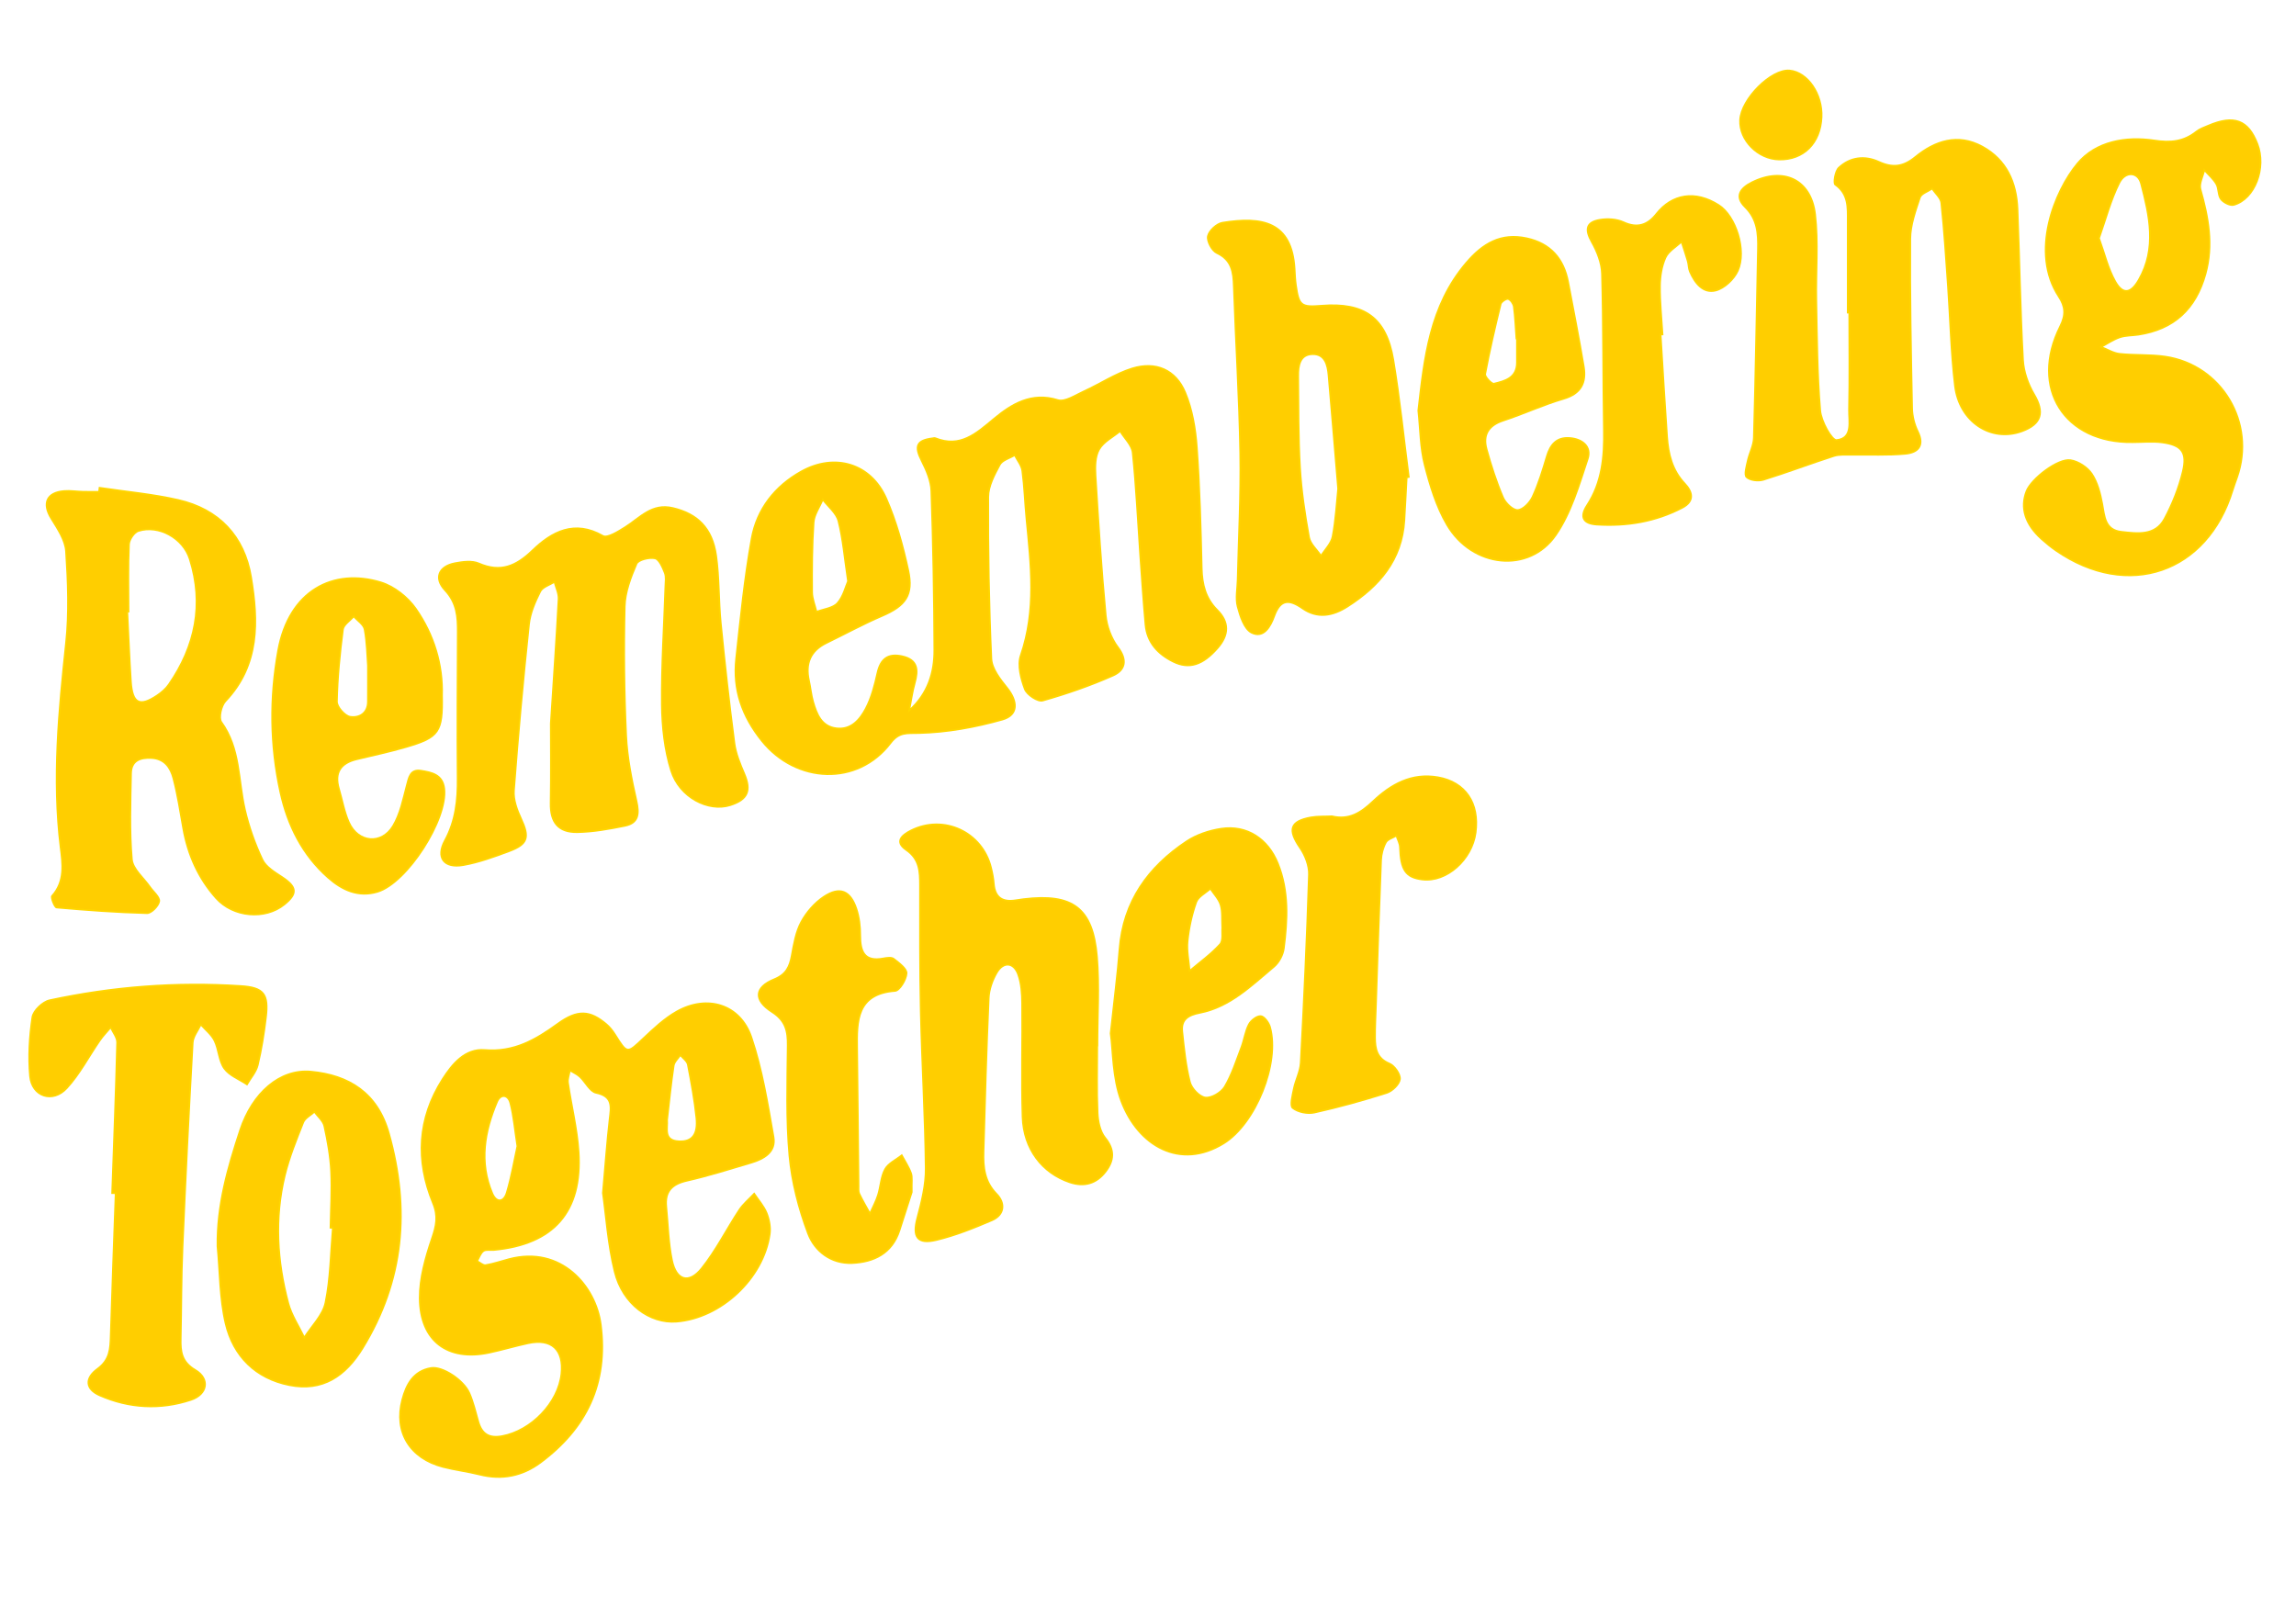 <?xml version="1.0" encoding="utf-8"?>
<!-- Generator: Adobe Illustrator 27.4.1, SVG Export Plug-In . SVG Version: 6.00 Build 0)  -->
<svg version="1.1" id="rt" xmlns="http://www.w3.org/2000/svg" xmlns:xlink="http://www.w3.org/1999/xlink" x="0px" y="0px"
	 viewBox="0 0 1417.32 992.13" style="enable-background:new 0 0 1417.32 992.13;" xml:space="preserve">
<style type="text/css">
	.st0{fill:#FFCE00;stroke:#FFD700;stroke-miterlimit:10;}
</style>
<g>
	<path class="st0" d="M339.99,446.65c1.89-29.36,3.55-53.1,4.8-76.86c0.18-3.46-1.64-7.03-2.53-10.54
		c-3.01,1.94-7.37,3.19-8.76,5.96c-3.16,6.33-6.2,13.25-6.93,20.18c-3.62,34.18-6.73,68.43-9.31,102.71
		c-0.42,5.62,1.87,11.9,4.34,17.2c5.36,11.53,4.44,15.8-7.2,20.17c-9.27,3.47-18.73,6.92-28.41,8.64
		c-11.99,2.13-17.08-4.68-11.34-15.23c6.67-12.27,7.96-25.02,7.83-38.55c-0.28-29.96-0.05-59.92,0.08-89.88
		c0.04-9.53-0.45-18.16-7.85-26.04c-7.05-7.51-3.89-14.79,6.14-16.7c4.77-0.91,10.51-1.68,14.68,0.13
		c13.54,5.86,23.06,1.73,33.25-8.11c11.9-11.49,25.87-18.9,43.39-8.88c2.75,1.57,9.56-2.76,13.82-5.44
		c9.12-5.73,16.29-14.85,29.36-11.77c14.92,3.52,24.34,12.13,26.77,29.55c1.91,13.68,1.47,27.68,2.83,41.46
		c2.45,24.75,5.19,49.49,8.42,74.15c0.84,6.44,3.47,12.79,6.06,18.83c4.49,10.46,2.23,16.04-8.69,19.49
		c-13.41,4.24-31.3-4.82-36.48-21.34c-4.05-12.94-5.58-27.1-5.73-40.75c-0.26-24.38,1.39-48.78,2.19-73.18
		c0.09-2.76,0.56-5.82-0.4-8.23c-1.34-3.38-3.43-8.35-5.99-8.89c-3.57-0.76-10.32,0.88-11.39,3.37c-3.58,8.32-7.06,17.44-7.28,26.33
		c-0.64,26.51-0.35,53.09,0.88,79.58c0.63,13.6,3.36,27.22,6.38,40.54c1.79,7.9,1.27,13.59-7.15,15.3
		c-9.68,1.97-19.57,3.76-29.4,3.93c-11.82,0.2-16.66-6.24-16.48-17.79C340.2,477.71,339.99,459.44,339.99,446.65z"/>
	<path class="st0" d="M1140.58,193.01c0-18.86-0.01-37.71,0-56.57c0-8.32,0.59-16.58-7.68-22.44c-1.23-0.87-0.06-8.37,2.17-10.45
		c7.03-6.56,15.97-7.65,24.67-3.67c8.43,3.85,14.95,3.3,22.54-2.93c12.13-9.95,26.28-14.74,41.43-6.44
		c14.97,8.21,21.07,22.15,21.72,38.61c1.23,31.04,1.71,62.12,3.39,93.14c0.39,7.23,3.14,14.96,6.84,21.24
		c6.51,11.02,4.71,18.28-7.52,22.76c-19.04,6.97-38.7-5.71-41.38-28.15c-2.43-20.35-2.87-40.94-4.3-61.41
		c-1.2-17.15-2.32-34.32-4.11-51.41c-0.33-3.11-3.69-5.9-5.65-8.83c-2.61,1.81-6.76,3.11-7.55,5.53c-2.7,8.24-5.84,16.86-5.91,25.36
		c-0.26,34.9,0.43,69.81,1.12,104.71c0.09,4.81,1.37,9.97,3.48,14.27c4.39,8.95,0.06,13.13-7.65,13.85
		c-10.92,1.02-21.99,0.43-32.99,0.61c-3.75,0.06-7.75-0.36-11.21,0.76c-14.55,4.69-28.86,10.15-43.45,14.66
		c-3.17,0.98-8.26,0.39-10.43-1.66c-1.54-1.46,0.01-6.66,0.75-10.06c1.03-4.77,3.63-9.4,3.76-14.14
		c1.08-38.82,1.72-77.66,2.54-116.49c0.2-9.58-0.27-18.48-7.94-26.03c-6.6-6.49-3.11-11.62,4.33-15.31
		c19.23-9.53,36.36-1.85,38.93,19.75c2.08,17.49,0.38,35.42,0.74,53.15c0.45,22.71,0.54,45.47,2.42,68.08
		c0.55,6.64,7.2,18.48,10.07,18.19c10.24-1.04,7.52-11.53,7.67-18.74c0.42-19.97,0.14-39.95,0.14-59.93
		C1141.2,193.01,1140.89,193.01,1140.58,193.01z"/>
	<path class="st0" d="M677.36,645.42c0,13.88-0.41,27.77,0.21,41.62c0.23,5.26,1.48,11.54,4.63,15.38c6.18,7.55,5.5,14.21,0.24,21
		c-5.64,7.28-13.06,9.55-22.1,6.51c-16.92-5.69-28.49-20.46-29.14-40.39c-0.75-23.3-0.01-46.64-0.26-69.96
		c-0.07-6.02-0.44-12.39-2.43-17.95c-2.74-7.64-9.18-8.1-13.26-1.04c-2.67,4.62-4.67,10.27-4.9,15.56
		c-1.41,31.59-2.28,63.21-3.2,94.82c-0.28,9.53,0.52,18.47,8.02,26.11c5.45,5.56,5.14,12.88-2.91,16.33
		c-11.11,4.77-22.51,9.32-34.21,12.15c-11.88,2.87-14.89-1.9-11.83-13.49c2.65-10.03,5.31-20.49,5.2-30.73
		c-0.35-32.17-2.3-64.32-3.05-96.49c-0.61-26.07-0.45-52.15-0.47-78.23c-0.01-8.49-0.19-16.19-8.5-21.9c-7.28-5-2.9-9.06,2.94-12
		c20.18-10.15,44.06,0.89,49.45,23c0.79,3.23,1.45,6.53,1.7,9.84c0.67,8.63,5.44,11.51,13.44,10.25c1.63-0.26,3.27-0.51,4.91-0.71
		c30.29-3.67,42.78,5.4,45.34,35.51c1.54,18.14,0.28,36.53,0.28,54.81C677.42,645.42,677.39,645.42,677.36,645.42z"/>
	<path class="st0" d="M69.2,736.61c1.09-31,2.31-62,3.09-93c0.08-3.08-2.57-6.22-3.96-9.34c-2.25,2.69-4.73,5.22-6.72,8.1
		c-6.8,9.84-12.4,20.76-20.41,29.45c-8.72,9.46-21.51,5.17-22.68-7.43c-1.12-12.01-0.35-24.42,1.44-36.38
		c0.61-4.05,6.37-9.55,10.6-10.47c38.92-8.4,78.38-11.42,118.13-8.81c14.2,0.93,17.21,5.01,15.5,19.31
		c-1.19,9.9-2.72,19.81-5.04,29.48c-1.03,4.29-4.39,8.02-6.69,12c-4.79-3.21-10.87-5.48-14.03-9.87
		c-3.37-4.68-3.37-11.67-5.99-17.09c-1.84-3.82-5.59-6.71-8.49-10.02c-1.72,3.71-4.74,7.35-4.96,11.14
		c-2.37,42.06-4.48,84.13-6.29,126.22c-0.81,18.82-0.69,37.69-1.13,56.53c-0.19,8.02,0.52,14.37,8.98,19.37
		c9.17,5.42,7.64,15.04-2.69,18.46c-18.91,6.26-38.14,5.22-56.38-2.8c-8.66-3.81-9.35-10.48-1.25-16.4
		c7.65-5.59,7.85-12.44,8.09-20.32c0.88-29.36,2.01-58.72,3.05-88.07C70.66,736.66,69.93,736.63,69.2,736.61z"/>
	<path class="st0" d="M822.2,503.93c10.6,2.53,17.94-2.2,25.24-9.13c11.11-10.54,23.95-17.8,40.25-14.93
		c16.87,2.97,25.7,15.91,23.24,34.19c-2.26,16.79-18.03,30.71-32.83,28.96c-10.36-1.22-13.49-5.89-13.92-19.97
		c-0.07-2.38-1.42-4.72-2.18-7.08c-2.24,1.34-5.43,2.16-6.5,4.15c-1.74,3.22-2.79,7.17-2.94,10.86
		c-1.21,29.85-2.15,59.71-3.17,89.57c-0.23,6.65-0.6,13.3-0.56,19.94c0.04,6.85,0.99,12.88,8.83,16.11c3.16,1.3,6.86,6.57,6.54,9.64
		c-0.33,3.17-4.74,7.41-8.21,8.51c-14.69,4.68-29.59,8.8-44.63,12.14c-4.22,0.94-10.13-0.25-13.4-2.85
		c-1.8-1.43-0.12-7.9,0.71-11.95c1.1-5.37,3.96-10.54,4.24-15.9c2.04-38.75,3.87-77.52,5.08-116.31c0.17-5.47-2.31-11.82-5.48-16.43
		c-7.71-11.22-6.31-16.45,6.76-18.83C813.57,503.88,818.04,504.14,822.2,503.93z"/>
	<path class="st0" d="M562.84,736.02c-1.87,5.84-4.69,14.73-7.57,23.61c-4.62,14.25-15.88,19.6-29.26,20.17
		c-12.86,0.55-23.07-7.23-27.22-18.28c-5.75-15.3-10.01-31.71-11.5-47.96c-2.07-22.53-1.31-45.37-1.06-68.07
		c0.1-8.94-1.22-15.31-9.72-20.75c-11.5-7.36-10.79-15.22,1.35-20.14c7.5-3.04,9.62-7.79,10.89-14.77
		c1.28-7.04,2.53-14.49,5.85-20.64c3.25-6.02,8.3-11.82,13.96-15.58c9.84-6.53,16.41-3.76,20.14,7.56
		c1.69,5.15,2.36,10.85,2.34,16.3c-0.03,10,2.5,16.47,14.25,14.23c2.1-0.4,5.03-0.83,6.42,0.26c3.21,2.5,8.09,6.06,7.93,8.95
		c-0.22,3.91-4.3,10.66-7.11,10.87c-23.76,1.81-23.64,18.48-23.41,35.73c0.37,28.19,0.58,56.39,0.88,84.58
		c0.02,1.66-0.2,3.53,0.47,4.93c1.98,4.17,4.34,8.15,6.56,12.2c1.68-3.8,3.7-7.49,4.94-11.43c1.66-5.26,1.77-11.25,4.35-15.92
		c2.03-3.68,6.79-5.83,10.33-8.65c1.97,3.68,4.36,7.2,5.75,11.09C563.29,726.8,562.69,729.81,562.84,736.02z"/>
	<path class="st0" d="M1025.12,206.57c1.31,21.03,2.51,42.07,3.98,63.09c0.75,10.66,3.11,20.65,10.92,28.9
		c4.58,4.84,6.47,10.75-1.54,14.92c-16.6,8.65-34.38,11.58-52.81,10.4c-7.76-0.5-11.09-4.12-5.93-12.02
		c9.2-14.08,10.63-29.94,10.34-46.34c-0.57-32.19-0.3-64.41-1.2-96.59c-0.18-6.6-2.98-13.65-6.28-19.51
		c-4.36-7.75-3.59-12.34,5.15-13.76c4.66-0.76,10.23-0.43,14.43,1.51c8.63,3.99,14.91,1.73,20.29-5.1
		c9.65-12.25,23.98-14.74,38.52-5.44c10.58,6.77,17.35,28.03,11.79,40.5c-2.34,5.24-8.3,10.85-13.65,12.23
		c-7.78,2-12.91-4.6-15.96-11.65c-0.86-1.98-0.74-4.36-1.35-6.48c-1.16-4.03-2.53-8.01-3.81-12.01c-3.41,3.24-8.11,5.89-9.9,9.86
		c-2.38,5.29-3.34,11.61-3.4,17.5c-0.09,9.96,1,19.94,1.59,29.91C1025.91,206.52,1025.51,206.55,1025.12,206.57z"/>
	<path class="st0" d="M1124.47,72.38c-0.76,16.06-11.09,26.36-26.18,26.12c-13.11-0.21-24.76-11.99-24.15-24.42
		c0.64-12.98,19.32-31.62,30.63-30.55C1115.86,44.57,1125.15,58.18,1124.47,72.38z"/>
	<path class="st0" d="M751.37,376.55c-7.16-7.14-9.3-15.74-9.53-25.64c-0.57-24.96-1.22-49.95-3.02-74.84
		c-0.82-11.4-2.82-23.28-7.17-33.72c-5.85-14.07-18.21-19.4-32.76-14.89c-10.32,3.2-19.67,9.5-29.63,14.04
		c-5.3,2.41-11.84,6.86-16.3,5.47c-16.28-5.08-28.59,2.58-39.48,11.64c-10.98,9.13-20.73,18.07-36.14,11.89
		c-0.46-0.19-1.09,0.01-1.64,0.08c-10.02,1.25-11.37,4.84-6.73,13.98c2.9,5.72,5.71,12.23,5.92,18.47
		c1.13,32.73,1.72,65.49,1.85,98.24c0.06,13.89-3.86,26.9-15.45,37.32c1.11-5.64,1.86-11.38,3.4-16.9
		c2.25-8.01,1.99-14.36-7.75-16.53c-8.79-1.96-13.36,1.58-15.33,10.38c-1.68,7.5-3.64,15.23-7.19,21.94
		c-3.58,6.78-8.99,13.28-18.14,12.15c-9.24-1.14-12.11-8.74-14.32-16.36c-1.23-4.24-1.58-8.73-2.55-13.06
		c-2.38-10.65,0.91-18.49,10.86-23.31c11.38-5.52,22.52-11.62,34.13-16.6c14.56-6.25,19.63-12.77,16.29-28.18
		c-3.26-15.08-7.41-30.26-13.57-44.32c-9.51-21.71-31.86-28.26-52.53-16.72c-16.28,9.09-27.35,23.23-30.62,41.42
		c-4.42,24.49-6.89,49.36-9.57,74.13c-2.06,19.07,3.57,35.48,15.91,50.8c21.2,26.32,59.04,28,79.39,1.37
		c5.34-6.99,9.92-6.02,17.6-6.21c17.27-0.41,34.83-3.6,51.52-8.34c9.92-2.82,9.61-11.18,2.82-19.62c-4.24-5.27-9.37-11.8-9.65-17.97
		c-1.52-33.27-2.04-66.6-1.91-99.91c0.03-6.66,3.79-13.65,7.09-19.81c1.51-2.83,6.05-4.01,9.22-5.94c1.62,3.22,4.21,6.31,4.66,9.69
		c1.31,9.89,1.63,19.91,2.59,29.86c2.72,28.19,6.09,56.23-3.56,84.11c-2.08,6.02,0.12,14.37,2.54,20.81
		c1.29,3.44,8.04,7.91,10.98,7.08c14.77-4.18,29.41-9.24,43.46-15.46c7.67-3.4,9.01-9.64,2.97-17.61
		c-4.07-5.37-6.8-12.81-7.44-19.58c-2.7-28.74-4.54-57.56-6.3-86.38c-0.33-5.38-0.28-11.73,2.23-16.09
		c2.69-4.69,8.49-7.57,12.93-11.23c2.69,4.41,7.26,8.62,7.74,13.26c2.17,20.96,3.15,42.04,4.63,63.07
		c1.01,14.37,1.97,28.75,3.27,43.1c1,11.02,7.64,18.15,17.1,22.84c9.84,4.88,18.31,2.1,27.45-8.39
		C758.7,392,758.98,384.14,751.37,376.55z M502.27,322.52c0.33-4.81,3.66-9.41,5.62-14.11c3.34,4.39,8.41,8.34,9.66,13.27
		c2.82,11.16,3.76,22.81,5.9,37.15c-1.45,3.23-2.82,9.4-6.49,13.5c-2.81,3.14-8.51,3.67-12.93,5.36c-0.95-4.06-2.67-8.11-2.69-12.17
		C501.25,351.18,501.28,336.81,502.27,322.52z"/>
	<path class="st0" d="M465.56,736.96c-3.1,3.31-6.74,6.26-9.2,10c-7.89,11.97-14.35,25.03-23.26,36.13
		c-7.87,9.8-15.69,7.41-18.27-5.03c-2.24-10.79-2.43-22.02-3.53-33.05c-0.95-9.49,3.52-13.95,12.65-16.03
		c13.39-3.05,26.54-7.2,39.72-11.12c7.86-2.34,15.48-6.6,13.84-15.93c-3.63-20.69-6.98-41.71-13.66-61.5
		c-6.88-20.38-27.3-26.57-46.14-15.93c-7.54,4.26-14.12,10.48-20.5,16.49c-10.21,9.62-9.94,9.83-17.66-2.45
		c-1.45-2.3-3.24-4.52-5.3-6.26c-9.96-8.41-17.59-9.22-29.91-0.26c-13.69,9.95-27.08,17.71-45.12,16.21
		c-12.07-1-20.03,8.58-26.06,18.06c-15.44,24.26-16.7,50.24-5.92,76.41c3.37,8.18,2.05,14.09-0.6,21.86
		c-4.03,11.83-7.65,24.57-7.57,36.9c0.18,26.49,17.31,39.1,42.84,33.67c8.08-1.72,16.03-4.12,24.11-5.86
		c14.5-3.11,22.11,4.03,20.51,18.96c-1.91,17.86-18.66,35.07-36.52,38.37c-8.15,1.51-12.62-1.31-14.78-9.05
		c-1.64-5.87-3.06-11.88-5.47-17.44c-3.51-8.1-16.68-16.76-23.74-15.55c-10.74,1.84-15.23,10.04-17.75,19.65
		c-5.2,19.81,4.61,36.1,25.18,41.44c7.45,1.93,15.17,2.83,22.64,4.72c13.78,3.49,26.42,0.88,37.59-7.44
		c28.4-21.13,41.85-48.77,37.21-85.05c-3.06-23.89-24.55-49.07-56.73-40.52c-4.79,1.27-9.52,2.9-14.39,3.7
		c-1.57,0.26-3.48-1.6-5.23-2.49c1.25-2.13,2.06-4.89,3.89-6.2c1.52-1.09,4.25-0.45,6.43-0.65c36.94-3.49,54.72-23.51,52.34-60.6
		c-0.92-14.29-4.48-28.39-6.55-42.63c-0.35-2.44,0.74-5.09,1.16-7.64c2.06,1.29,4.39,2.29,6.14,3.92c3.48,3.27,6.17,9.12,10.02,9.93
		c10.58,2.24,9.2,8.71,8.32,16.3c-1.59,13.77-2.56,27.6-4.16,45.52c1.95,13.71,3.08,31.57,7.3,48.66
		c4.92,19.95,21.65,32.07,38.14,30.79c27.43-2.12,53.76-26.61,57.61-54.14c0.58-4.16-0.33-8.96-1.92-12.9
		C471.54,744.62,468.21,740.93,465.56,736.96z M411.81,691.46c1.34-11.53,2.43-22.58,4.07-33.55c0.35-2.33,2.67-4.36,4.09-6.52
		c1.6,1.95,4.2,3.71,4.62,5.89c2.11,10.88,4.13,21.83,5.27,32.84c1.08,10.4-2.7,14.91-10.78,14.49
		C409.27,704.11,412.31,696.55,411.81,691.46z M312.8,736.32c-1.8,6.01-6.36,6.47-8.94,0.34c-8.06-19.18-4.78-38.1,3-56.44
		c2.17-5.11,6.8-4.39,8.12,0.66c2.08,7.97,2.75,16.31,4.37,26.76C317.49,716.03,315.78,726.37,312.8,736.32z"/>
	<path class="st0" d="M1368.12,113.61c1.58,2.77,1.01,6.94,2.85,9.35c1.6,2.1,5.69,4.17,7.93,3.55
		c13.07-3.62,20.3-22.93,14.61-37.68c-5.68-14.74-14.46-18.03-30.28-11.28c-2.53,1.08-5.29,1.99-7.39,3.67
		c-7.87,6.29-15.94,7.03-26.08,5.49c-17.37-2.63-35.89,0.57-47.29,14.16c-14.2,16.93-29.5,54.96-11.59,82.25
		c3.97,6.04,4.47,11.17,0.88,18.32c-19.13,38.11,2.64,72.31,44.78,71.57c6.05,0,12.19-0.65,18.14,0.14
		c12.02,1.6,15.64,6.03,12.73,18.04c-2.43,10.04-6.38,19.98-11.26,29.09c-5.75,10.73-16.69,9.15-26.59,8.04
		c-10.23-1.14-10.39-9.46-11.84-17.28c-1.19-6.4-2.92-13.24-6.44-18.5c-2.72-4.06-8.32-7.7-13.12-8.45
		c-7.78-1.22-24.24,11.51-27.22,19.14c-4,10.25-0.87,20.4,9.29,29.55c2.87,2.58,5.89,5.04,9.07,7.23
		c44.34,30.54,93.3,13.71,108.93-37.39c0.81-2.65,1.78-5.25,2.7-7.86c11.83-33.63-9.36-69.51-44.49-74.63
		c-9.22-1.34-18.71-0.68-28-1.69c-3.89-0.42-7.58-2.77-11.37-4.25c3.82-2.03,7.46-4.57,11.5-5.94c3.58-1.21,7.6-1.04,11.4-1.61
		c21.98-3.29,35.45-15.77,41.49-37.42c5.03-18.03,1.78-35.05-3.09-52.35c-0.97-3.46,1.49-7.9,2.36-11.88
		C1363.24,107.83,1366.27,110.38,1368.12,113.61z M1320.21,172.84c-4.89,8.48-9.78,9.21-14.46,0.91
		c-4.43-7.86-6.53-17.05-10.01-26.66c4.18-11.8,7.18-23.54,12.48-34.11c3.72-7.43,11.56-6.96,13.46,0.37
		C1326.81,133.13,1331.45,153.35,1320.21,172.84z"/>
	<path class="st0" d="M788.82,533.02c-6.1-15.12-19.11-23.81-35.02-21.4c-7.4,1.12-15.22,3.73-21.41,7.86
		c-23.63,15.75-39.08,37.01-41.33,66.58c-1.18,15.47-3.23,30.88-5.48,51.89c1.51,10.59,1.1,27.4,6.6,41.94
		c10.39,27.47,36.23,42.69,63.22,26.01c19.69-12.17,34.86-49.54,28.6-71.86c-0.76-2.72-3.6-6.55-5.73-6.73
		c-2.37-0.2-6.06,2.65-7.36,5.14c-2.26,4.34-2.87,9.52-4.64,14.16c-3.14,8.25-5.84,16.84-10.3,24.34c-2.12,3.55-8.14,7.1-11.91,6.63
		c-3.62-0.45-8.5-5.58-9.5-9.52c-2.59-10.12-3.61-20.7-4.73-31.15c-0.82-7.68,3.86-10.22,10.86-11.6
		c18.63-3.66,31.81-16.85,45.7-28.44c3.1-2.58,5.62-7.31,6.14-11.34C794.79,567.86,795.73,550.15,788.82,533.02z M753.11,582.99
		c-5.54,6.11-12.4,11.01-18.73,16.39c-0.5-6.15-1.9-12.4-1.26-18.43c0.85-8.11,2.61-16.29,5.32-23.95c1.2-3.39,5.71-5.6,8.72-8.35
		c2.18,3.32,5.21,6.38,6.31,10.03c1.23,4.08,0.71,8.7,1.01,14.26C754.19,575.62,755.18,580.71,753.11,582.99z"/>
	<path class="st0" d="M968.85,270.39c-7.94-0.54-11.85,4.03-14,11.31c-2.51,8.47-5.12,17.01-8.8,25c-1.65,3.58-5.87,8-9.14,8.18
		c-2.96,0.17-7.6-4.3-9.08-7.77c-4.1-9.62-7.35-19.67-10.13-29.78c-2.44-8.86,1.12-14.67,10.22-17.65
		c12.55-4.11,24.62-9.77,37.27-13.46c10.77-3.14,14.15-9.91,12.48-19.91c-2.92-17.44-6.34-34.81-9.64-52.18
		c-2.75-14.5-10.99-23.86-25.57-27.02c-15.85-3.44-27.06,3.07-37.36,15.17c-22.7,26.64-25.95,58.98-29.6,91.17
		c1.24,11.55,1.2,22.88,3.92,33.49c3.27,12.74,7.22,25.87,13.81,37.08c15.61,26.57,50.7,30.24,67.18,6.29
		c9.45-13.72,14.36-30.9,19.73-47.06C982.65,275.65,976.68,270.93,968.85,270.39z M926.38,187.76c0.36-1.45,3.44-3.51,4.64-3.15
		c1.53,0.45,3.22,2.97,3.45,4.78c0.85,6.51,1.11,13.1,1.59,19.66c0.11,0.01,0.22,0.01,0.33,0.02c0,4.93,0.01,9.87,0,14.8
		c-0.02,9.47-7.39,11.37-14.19,13c-1.35,0.32-5.7-4.24-5.39-5.93C919.53,216.46,922.87,202.08,926.38,187.76z"/>
	<path class="st0" d="M274.26,486.87c-1.04-8.77-7.87-10-14.32-11.06c-6.77-1.12-7.55,4.18-8.91,9.32
		c-2.24,8.44-4.01,17.47-8.4,24.78c-7.11,11.83-21.62,10.4-27.23-2.18c-2.9-6.5-4.1-13.75-6.13-20.65
		c-2.99-10.13,1.01-15.94,10.9-18.31c10.17-2.44,20.42-4.63,30.45-7.56c20.51-5.99,22.71-9.26,22.26-31.92
		c0.59-18.67-4.93-37.32-16.17-53.45c-4.97-7.14-13.41-13.82-21.6-16.32c-29.32-8.95-56.69,4.97-63.43,42.09
		c-5.28,29.13-5.02,58.58,1.39,87.59c4.5,20.39,13.58,38.64,29.53,52.7c8.7,7.66,18.58,12.19,30.34,8.71
		C251.26,545.17,276.5,505.81,274.26,486.87z M211.71,388.64c0.38-2.94,4.35-5.41,6.67-8.1c2.32,2.67,6.13,5.05,6.68,8.05
		c1.49,8.1,1.59,16.46,2.05,22.3c0,9.08,0.05,15.71-0.01,22.35c-0.07,7.36-5.64,10.13-10.99,9.26c-3.26-0.54-8.18-6.13-8.11-9.36
		C208.32,418.27,209.81,403.4,211.71,388.64z"/>
	<path class="st0" d="M174.15,541.49c-4.5-2.98-9.98-6.2-12.12-10.7c-4.66-9.82-8.37-20.33-10.83-30.94
		c-4.2-18.16-2.75-37.68-14.54-54.03c-1.81-2.5-0.12-10.14,2.53-12.92c21.26-22.38,20.3-49.5,15.81-76.65
		c-4.18-25.28-19.93-41.86-44.92-47.58c-15.96-3.65-32.42-5.1-48.65-7.54c-0.11,0.82-0.21,1.65-0.32,2.47
		c-3.3,0-6.61,0.07-9.91-0.02c-3.85-0.1-7.74-0.74-11.55-0.44c-10.96,0.87-13.75,7.7-8.01,16.98c3.89,6.3,8.64,13.31,9.09,20.27
		c1.23,18.77,2,37.86,0.01,56.51c-4.47,42.01-8.58,83.83-3.37,126.11c1.24,10.04,2.95,21.11-5.27,30.16
		c-0.8,0.89,1.6,7.03,2.82,7.13c18.58,1.64,37.21,3,55.85,3.5c2.62,0.07,7.12-4.48,7.53-7.35c0.37-2.62-3.65-5.86-5.71-8.84
		c-3.91-5.66-10.64-11.07-11.16-17.03C79.89,513,80.6,495.2,80.91,477.5c0.14-7.84,5.45-9.86,12.56-9.51
		c8.2,0.41,11.82,6.01,13.53,12.53c2.66,10.16,4.24,20.61,6.09,30.98c2.88,16.22,9.38,30.8,20.29,43
		c10.67,11.93,30.3,13.44,42.08,3.96C183.87,551.7,183.36,547.58,174.15,541.49z M104.23,422.55c-1.83,2.66-4.49,4.93-7.18,6.76
		c-10.86,7.34-15.34,5.03-16.23-8.52c-0.94-14.38-1.49-28.79-2.21-43.19c0.25,0,0.5,0,0.75,0c0-13.85-0.34-27.71,0.27-41.53
		c0.13-2.92,3.17-7.41,5.79-8.24c12.5-3.98,27.59,4.32,31.69,17.33C125.9,373.06,120.59,398.83,104.23,422.55z"/>
	<path class="st0" d="M860.08,222.01c-4.36-25.91-17.87-35.4-44.26-33.28c-12.73,1.02-14.04,0.01-15.85-12.75
		c-0.47-3.29-0.6-6.63-0.79-9.96c-1.72-29.31-20.2-32.45-44.56-28.54c-3.53,0.57-8.25,4.91-9,8.29c-0.68,3.03,2.47,9.01,5.45,10.4
		c9.35,4.36,10.24,11.75,10.54,20.55c1.17,34.37,3.38,68.72,3.97,103.1c0.44,26.03-1.01,52.1-1.6,78.15
		c-0.13,5.54-1.37,11.39-0.01,16.54c1.55,5.89,4.1,13.83,8.59,16.09c7.52,3.79,11.75-3.89,14.02-10.2
		c3.76-10.47,9.15-10.59,17.4-4.81c9.24,6.46,18.66,4.76,27.84-1.12c19.56-12.52,33.61-28.63,35.11-53.18
		c0.54-8.85,0.97-17.71,1.45-26.56c0.43-0.08,0.86-0.17,1.29-0.25C866.51,270.31,864.11,246.02,860.08,222.01z M822.6,331.22
		c-0.81,4.28-4.65,7.97-7.11,11.93c-2.56-3.81-6.66-7.34-7.4-11.49c-2.56-14.18-4.72-28.52-5.57-42.89
		c-1.11-18.82-0.91-37.73-1.11-56.6c-0.07-6.4,0.95-13.38,8.87-13.5c7.69-0.12,9.27,6.72,9.82,13.08c1.98,22.66,3.84,45.33,5.91,70
		C825.1,310.33,824.56,320.91,822.6,331.22z"/>
	<path class="st0" d="M240.1,699.81c-7.05-25.23-24.9-36.02-48.05-38.21c-19.28-1.83-36.25,13.13-43.83,36.11
		c-7.66,23.21-14.36,46.64-13.98,71.68c1.53,15.94,1.37,32.29,5.01,47.73c4.79,20.27,18.66,33.92,39.39,38.04
		c20.36,4.05,34.55-5.43,45.22-22.83C249.51,790.5,253.19,746.63,240.1,699.81z M200.89,804.23c-1.6,7.75-8.53,14.39-13.05,21.53
		c-3.35-7.02-7.87-13.73-9.85-21.12c-6.95-26.04-8.54-52.54-2.16-78.93c2.71-11.19,7.11-22.01,11.37-32.74
		c1.06-2.68,4.53-4.38,6.89-6.54c2.11,2.92,5.39,5.57,6.1,8.8c2.02,9.16,3.7,18.52,4.17,27.87c0.58,11.59-0.18,23.25-0.37,34.88
		c0.48,0.02,0.97,0.05,1.45,0.07C204.1,773.48,203.99,789.17,200.89,804.23z"/>
</g>
</svg>
